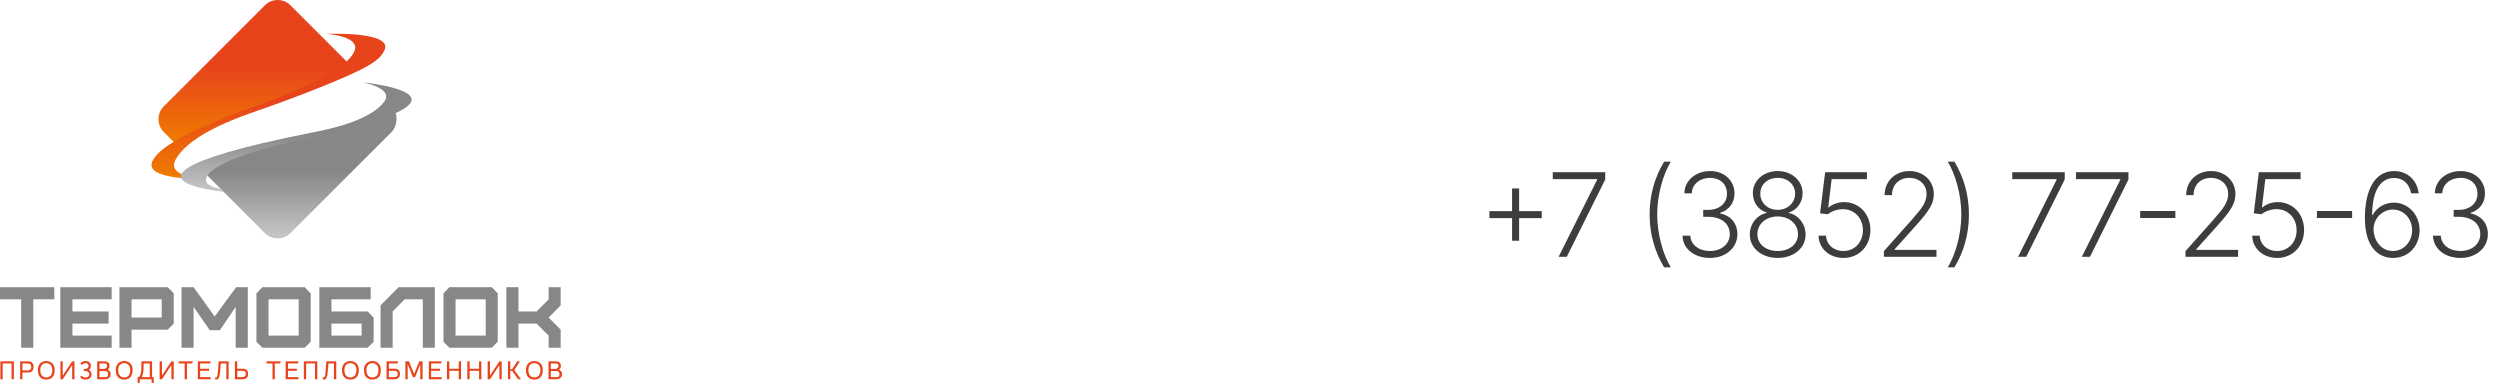 <svg width="516" height="80" viewBox="0 0 516 80" fill="none" xmlns="http://www.w3.org/2000/svg">
<path d="M312.091 49.693H313.548V45.023H318.219V43.574H313.548V38.903H312.091V43.574H307.42V45.023H312.091V49.693ZM321.7 53H323.379L331.322 37.045V35.545H320.49V36.977H329.651V37.088L321.7 53ZM340.481 44.273C340.481 48.355 341.555 51.986 343.481 55.182H344.861C343.208 52.514 342.049 48.202 342.049 44.273C342.049 40.352 343.199 36.04 344.861 33.364H343.481C341.555 36.543 340.481 40.182 340.481 44.273ZM352.938 53.239C356.211 53.239 358.597 51.125 358.597 48.33C358.597 46.114 357.234 44.486 355.009 44.043V43.932C356.842 43.386 358.001 41.903 358.001 39.909C358.001 37.412 356.041 35.307 352.972 35.307C350.049 35.307 347.714 37.182 347.646 39.909H349.188C349.239 37.957 350.927 36.713 352.955 36.713C355.06 36.713 356.45 38.051 356.45 39.977C356.45 42.014 354.822 43.318 352.563 43.318H351.541V44.75H352.563C355.325 44.75 357.029 46.207 357.029 48.33C357.029 50.341 355.333 51.807 352.921 51.807C350.697 51.807 348.958 50.545 348.873 48.636H347.262C347.347 51.355 349.7 53.239 352.938 53.239ZM366.919 53.239C370.243 53.239 372.672 51.176 372.681 48.406C372.672 46.242 371.181 44.341 369.203 43.957V43.864C370.908 43.378 372.05 41.75 372.059 39.875C372.05 37.267 369.826 35.307 366.919 35.307C363.987 35.307 361.772 37.276 361.789 39.875C361.772 41.75 362.922 43.369 364.635 43.864V43.957C362.641 44.349 361.149 46.242 361.158 48.406C361.149 51.176 363.578 53.239 366.919 53.239ZM366.919 51.807C364.422 51.807 362.718 50.349 362.726 48.33C362.718 46.242 364.516 44.673 366.919 44.673C369.306 44.673 371.104 46.242 371.112 48.33C371.104 50.349 369.408 51.807 366.919 51.807ZM366.919 43.31C364.865 43.31 363.323 41.895 363.331 39.969C363.323 38.06 364.831 36.713 366.919 36.713C368.99 36.713 370.499 38.06 370.516 39.969C370.499 41.895 368.956 43.31 366.919 43.31ZM380.485 53.239C383.706 53.239 386.042 50.793 386.05 47.486C386.059 44.111 383.681 41.716 380.604 41.716C379.36 41.716 378.201 42.168 377.434 42.815H377.348L378.047 36.977H385.334V35.545H376.709L375.661 44.026L377.255 44.23C378.005 43.608 379.206 43.165 380.383 43.173C382.701 43.182 384.499 44.955 384.508 47.511C384.508 49.974 382.829 51.807 380.485 51.807C378.473 51.807 376.982 50.486 376.88 48.636H375.337C375.414 51.304 377.579 53.239 380.485 53.239ZM388.837 53H399.686V51.568H391.053V51.457L395.382 46.625C398.28 43.42 399.141 41.972 399.141 40.037C399.141 37.378 397.044 35.307 394.121 35.307C391.172 35.307 388.982 37.386 388.982 40.276H390.507C390.507 38.205 391.922 36.713 394.078 36.713C396.107 36.713 397.641 38.043 397.641 40.037C397.641 41.69 396.763 42.918 394.538 45.423L388.837 51.832V53ZM406.387 44.273C406.387 40.19 405.313 36.56 403.387 33.364H402.006C403.659 36.031 404.818 40.344 404.818 44.273C404.818 48.193 403.668 52.506 402.006 55.182H403.387C405.313 52.003 406.387 48.364 406.387 44.273ZM416.538 53H418.217L426.16 37.045V35.545H415.328V36.977H424.49V37.088L416.538 53ZM429.69 53H431.369L439.313 37.045V35.545H428.48V36.977H437.642V37.088L429.69 53ZM448.996 43.557H441.735V44.989H448.996V43.557ZM451.086 53H461.935V51.568H453.302V51.457L457.631 46.625C460.529 43.42 461.39 41.972 461.39 40.037C461.39 37.378 459.293 35.307 456.37 35.307C453.421 35.307 451.231 37.386 451.231 40.276H452.756C452.756 38.205 454.171 36.713 456.327 36.713C458.356 36.713 459.89 38.043 459.89 40.037C459.89 41.69 459.012 42.918 456.787 45.423L451.086 51.832V53ZM469.999 53.239C473.221 53.239 475.556 50.793 475.565 47.486C475.573 44.111 473.195 41.716 470.119 41.716C468.874 41.716 467.715 42.168 466.948 42.815H466.863L467.562 36.977H474.849V35.545H466.224L465.175 44.026L466.769 44.23C467.519 43.608 468.721 43.165 469.897 43.173C472.215 43.182 474.013 44.955 474.022 47.511C474.022 49.974 472.343 51.807 469.999 51.807C467.988 51.807 466.496 50.486 466.394 48.636H464.852C464.928 51.304 467.093 53.239 469.999 53.239ZM485.476 43.557H478.215V44.989H485.476V43.557ZM493.883 53.239C497.216 53.264 499.406 50.639 499.406 47.511C499.406 44.23 496.985 41.827 494.079 41.827C492.204 41.827 490.551 42.832 489.724 44.375H489.613C489.622 39.5 491.258 36.739 494.122 36.739C496.116 36.739 497.326 38.068 497.65 39.909H499.218C498.877 37.19 496.943 35.307 494.122 35.307C490.108 35.307 488.113 39.321 488.113 44.997C488.113 51.133 490.985 53.213 493.883 53.239ZM493.883 51.807C491.71 51.807 490.099 50.026 489.912 47.614C489.741 45.312 491.556 43.258 493.883 43.258C496.15 43.258 497.863 45.151 497.863 47.511C497.863 49.889 496.15 51.807 493.883 51.807ZM507.839 53.239C511.111 53.239 513.498 51.125 513.498 48.33C513.498 46.114 512.134 44.486 509.91 44.043V43.932C511.742 43.386 512.901 41.903 512.901 39.909C512.901 37.412 510.941 35.307 507.873 35.307C504.949 35.307 502.614 37.182 502.546 39.909H504.089C504.14 37.957 505.827 36.713 507.856 36.713C509.961 36.713 511.35 38.051 511.35 39.977C511.35 42.014 509.722 43.318 507.464 43.318H506.441V44.75H507.464C510.225 44.75 511.93 46.207 511.93 48.33C511.93 50.341 510.233 51.807 507.822 51.807C505.597 51.807 503.858 50.545 503.773 48.636H502.162C502.248 51.355 504.6 53.239 507.839 53.239Z" fill="#3D3D3D"/>
<g clip-path="url(#clip0)">
<path d="M80.827 27.237C81.878 26.185 82.076 24.393 81.601 23.075C79.072 24.236 74.96 25.45 68.411 27.007C65 27.818 45.363 31.633 42.589 36.018C47.408 40.837 49.189 42.633 54.676 48.119C56.123 49.569 58.495 49.569 59.943 48.119L80.827 27.237Z" fill="url(#paint0_linear)"/>
<path d="M71.81 12.953L59.943 1.086C59.219 0.362 58.264 0 57.31 0C56.354 0 55.4 0.362 54.676 1.086L33.793 21.969C32.344 23.418 32.344 25.789 33.793 27.237L36.145 29.589C38.969 28.08 42.528 26.044 47.969 23.904C51.358 22.571 66.535 17.865 71.81 12.953Z" fill="url(#paint1_linear)"/>
<path d="M67.205 6.998C67.205 6.998 70.845 7.148 72.498 8.413C73.164 8.923 73.54 9.627 73.158 10.55C70.842 16.155 51.789 22.139 47.909 23.665C35.639 28.49 32.426 31.274 31.472 33.24C29.53 37.239 42.004 36.907 42.004 36.907C42.004 36.907 38.365 36.757 36.712 35.492C36.045 34.982 35.702 34.291 36.051 33.355C36.097 33.232 36.155 33.106 36.225 32.975C38.685 28.389 46.93 25.023 51.643 23.384C56.67 21.635 60.953 20.054 64.583 18.626C76.854 13.801 78.395 12.332 79.35 10.366C81.291 6.367 67.205 6.998 67.205 6.998V6.998Z" fill="url(#paint2_linear)"/>
<path d="M45.583 39.014C43.924 38.663 41.762 38.034 42.769 36.328C45.376 31.912 64.981 28.21 68.411 27.395C79.258 24.817 83.665 22.81 84.698 21.278C86.8 18.162 74.932 17.012 74.932 17.012C74.932 17.012 77.961 17.571 79.194 18.827C79.692 19.333 79.897 19.953 79.493 20.695C79.44 20.792 79.376 20.891 79.302 20.992C76.697 24.539 69.392 26.375 65.252 27.186C60.835 28.051 57.061 28.865 53.852 29.628C43.004 32.206 38.597 34.213 37.564 35.745C35.965 38.115 42.883 39.167 46.158 39.59L45.583 39.014Z" fill="url(#paint3_linear)"/>
<path fill-rule="evenodd" clip-rule="evenodd" d="M2.384 78.28V75.017H0.554V78.28H0.075V74.581H2.863V78.28H2.384ZM4.156 78.28V74.581H5.864C6.041 74.581 6.197 74.61 6.332 74.668C6.467 74.727 6.578 74.807 6.667 74.908C6.756 75.009 6.822 75.13 6.867 75.272C6.911 75.415 6.933 75.567 6.933 75.73C6.933 75.897 6.913 76.051 6.872 76.191C6.831 76.331 6.767 76.453 6.68 76.555C6.593 76.658 6.483 76.739 6.348 76.798C6.213 76.856 6.052 76.885 5.864 76.885H4.634V78.28H4.156ZM4.634 75.017V76.444H5.778C6.02 76.444 6.193 76.377 6.297 76.244C6.402 76.111 6.454 75.94 6.454 75.73C6.454 75.525 6.397 75.354 6.281 75.219C6.166 75.084 5.998 75.017 5.778 75.017H4.634ZM9.551 78.344C9.242 78.344 8.978 78.294 8.758 78.195C8.538 78.096 8.359 77.96 8.221 77.788C8.082 77.615 7.98 77.412 7.915 77.178C7.849 76.944 7.816 76.694 7.816 76.428V76.284C7.816 76.032 7.856 75.798 7.936 75.581C8.016 75.365 8.13 75.178 8.279 75.02C8.428 74.862 8.61 74.738 8.825 74.65C9.039 74.561 9.281 74.517 9.551 74.517C9.82 74.517 10.062 74.561 10.277 74.65C10.492 74.738 10.674 74.862 10.822 75.02C10.971 75.178 11.086 75.365 11.166 75.581C11.245 75.798 11.285 76.032 11.285 76.284V76.428C11.285 76.694 11.253 76.944 11.187 77.178C11.121 77.412 11.019 77.615 10.881 77.788C10.743 77.96 10.563 78.096 10.344 78.195C10.124 78.294 9.859 78.344 9.551 78.344ZM9.551 74.953C9.352 74.953 9.177 74.989 9.024 75.06C8.871 75.13 8.743 75.227 8.638 75.348C8.534 75.469 8.454 75.611 8.399 75.775C8.344 75.938 8.316 76.11 8.316 76.292V76.414C8.316 76.617 8.34 76.808 8.388 76.987C8.436 77.167 8.51 77.326 8.609 77.462C8.708 77.599 8.835 77.708 8.989 77.788C9.144 77.868 9.327 77.907 9.54 77.907C9.76 77.907 9.949 77.869 10.107 77.793C10.265 77.717 10.394 77.611 10.495 77.478C10.596 77.345 10.67 77.188 10.716 77.006C10.762 76.825 10.785 76.627 10.785 76.414V76.292C10.785 76.11 10.758 75.938 10.703 75.775C10.648 75.611 10.568 75.469 10.463 75.348C10.359 75.227 10.229 75.13 10.075 75.06C9.921 74.989 9.746 74.953 9.551 74.953V74.953ZM14.893 78.28V75.358L12.951 78.28H12.466V74.581H12.945V77.508L14.893 74.581H15.372V78.28H14.893ZM18.883 77.253C18.883 77.451 18.85 77.619 18.785 77.756C18.719 77.892 18.629 78.005 18.513 78.094C18.398 78.182 18.263 78.246 18.109 78.285C17.955 78.324 17.787 78.344 17.606 78.344C17.365 78.344 17.157 78.303 16.984 78.222C16.81 78.14 16.655 77.996 16.521 77.79L16.898 77.54C16.991 77.675 17.095 77.77 17.212 77.825C17.329 77.88 17.471 77.907 17.638 77.907C17.865 77.907 18.051 77.858 18.197 77.758C18.342 77.659 18.415 77.489 18.415 77.247C18.415 77.127 18.394 77.025 18.351 76.941C18.308 76.858 18.25 76.79 18.175 76.736C18.101 76.683 18.012 76.644 17.909 76.619C17.807 76.594 17.695 76.582 17.574 76.582H17.298V76.156H17.59C17.707 76.156 17.808 76.137 17.893 76.098C17.979 76.059 18.05 76.008 18.109 75.948C18.168 75.887 18.211 75.819 18.239 75.745C18.268 75.67 18.282 75.596 18.282 75.525C18.282 75.333 18.224 75.189 18.109 75.095C17.994 75 17.847 74.953 17.67 74.953C17.51 74.953 17.372 74.982 17.255 75.041C17.138 75.1 17.037 75.191 16.952 75.315L16.574 75.065C16.709 74.861 16.867 74.718 17.05 74.637C17.233 74.557 17.447 74.517 17.691 74.517C17.844 74.517 17.985 74.54 18.114 74.586C18.244 74.632 18.356 74.698 18.452 74.783C18.548 74.868 18.622 74.973 18.676 75.097C18.729 75.221 18.756 75.361 18.756 75.517C18.756 75.588 18.746 75.665 18.726 75.749C18.707 75.832 18.679 75.913 18.644 75.991C18.608 76.069 18.567 76.141 18.519 76.207C18.471 76.272 18.419 76.323 18.362 76.358C18.436 76.387 18.505 76.43 18.569 76.489C18.633 76.547 18.688 76.618 18.734 76.699C18.78 76.781 18.817 76.869 18.843 76.965C18.87 77.061 18.883 77.157 18.883 77.253V77.253ZM21.421 76.135C21.506 76.135 21.59 76.122 21.674 76.098C21.757 76.073 21.832 76.036 21.897 75.988C21.963 75.941 22.015 75.879 22.054 75.805C22.093 75.73 22.113 75.642 22.113 75.539C22.113 75.336 22.062 75.199 21.961 75.126C21.86 75.053 21.724 75.017 21.554 75.017H20.532V76.135H21.421ZM20.532 76.571V77.844H21.671C21.774 77.844 21.865 77.835 21.945 77.817C22.025 77.799 22.093 77.767 22.15 77.721C22.207 77.675 22.249 77.611 22.278 77.529C22.306 77.448 22.32 77.345 22.32 77.221C22.32 77.008 22.26 76.846 22.139 76.736C22.019 76.626 21.852 76.571 21.639 76.571H20.532ZM22.251 76.316C22.428 76.404 22.571 76.521 22.68 76.665C22.788 76.808 22.842 76.995 22.842 77.226C22.842 77.414 22.809 77.575 22.743 77.708C22.678 77.841 22.589 77.95 22.477 78.035C22.366 78.12 22.236 78.182 22.089 78.222C21.942 78.26 21.785 78.28 21.618 78.28H20.054V74.581H21.538C21.691 74.581 21.832 74.598 21.964 74.634C22.095 74.669 22.209 74.726 22.304 74.804C22.4 74.882 22.476 74.981 22.53 75.102C22.585 75.223 22.613 75.368 22.613 75.539C22.613 75.847 22.492 76.096 22.251 76.284V76.316ZM25.635 78.344C25.326 78.344 25.062 78.294 24.842 78.195C24.622 78.096 24.443 77.96 24.305 77.788C24.166 77.615 24.064 77.412 23.999 77.178C23.933 76.944 23.9 76.694 23.9 76.428V76.284C23.9 76.032 23.94 75.798 24.02 75.581C24.1 75.365 24.214 75.178 24.363 75.02C24.512 74.862 24.694 74.738 24.909 74.65C25.123 74.561 25.365 74.517 25.635 74.517C25.904 74.517 26.147 74.561 26.361 74.65C26.576 74.738 26.758 74.862 26.907 75.02C27.056 75.178 27.17 75.365 27.25 75.581C27.33 75.798 27.37 76.032 27.37 76.284V76.428C27.37 76.694 27.337 76.944 27.271 77.178C27.206 77.412 27.104 77.615 26.965 77.788C26.827 77.96 26.648 78.096 26.428 78.195C26.208 78.294 25.944 78.344 25.635 78.344V78.344ZM25.635 74.953C25.436 74.953 25.261 74.989 25.108 75.06C24.956 75.13 24.827 75.227 24.722 75.348C24.618 75.469 24.538 75.611 24.483 75.775C24.428 75.938 24.401 76.11 24.401 76.292V76.414C24.401 76.617 24.424 76.808 24.472 76.987C24.52 77.167 24.594 77.326 24.693 77.462C24.793 77.599 24.919 77.708 25.074 77.788C25.228 77.868 25.412 77.907 25.624 77.907C25.844 77.907 26.033 77.869 26.191 77.793C26.349 77.717 26.478 77.611 26.579 77.478C26.68 77.345 26.754 77.188 26.8 77.006C26.846 76.825 26.869 76.627 26.869 76.414V76.292C26.869 76.11 26.842 75.938 26.787 75.775C26.732 75.611 26.652 75.469 26.547 75.348C26.443 75.227 26.313 75.13 26.159 75.06C26.005 74.989 25.83 74.953 25.635 74.953V74.953ZM28.407 79.041V77.844C28.481 77.844 28.546 77.837 28.601 77.822C28.656 77.808 28.705 77.781 28.747 77.74C28.79 77.699 28.829 77.644 28.864 77.575C28.9 77.506 28.937 77.416 28.976 77.306C29.076 77.036 29.135 76.761 29.154 76.481C29.174 76.201 29.184 75.906 29.184 75.597V74.581H31.387V77.844H31.733V79.041H31.291V78.28H28.849V79.041H28.407ZM30.913 77.844V75.017H29.641V75.597C29.641 75.789 29.638 75.981 29.631 76.175C29.624 76.368 29.607 76.56 29.58 76.75C29.553 76.939 29.514 77.127 29.46 77.311C29.407 77.496 29.334 77.673 29.242 77.844H30.913ZM35.377 78.28V75.358L33.435 78.28H32.951V74.581H33.429V77.508L35.377 74.581H35.856V78.28H35.377ZM38.591 75.017V78.28H38.112V75.017H36.877V74.581H39.82L39.681 75.017H38.591ZM43.475 78.28H40.831V74.581H43.491L43.352 75.017H41.309V76.103H43.14V76.539H41.309V77.844H43.475V78.28ZM44.64 78.344C44.562 78.344 44.48 78.323 44.395 78.28V77.907C44.498 77.907 44.582 77.895 44.648 77.87C44.714 77.845 44.766 77.799 44.805 77.732C44.844 77.664 44.874 77.572 44.895 77.455C44.917 77.338 44.934 77.189 44.949 77.008L45.145 74.581H47.189V78.28H46.71V75.017H45.582L45.406 77.008C45.396 77.121 45.377 77.255 45.35 77.41C45.324 77.564 45.282 77.71 45.225 77.849C45.169 77.987 45.093 78.104 44.999 78.2C44.905 78.296 44.785 78.344 44.64 78.344ZM51.211 77.181C51.211 77.535 51.109 77.806 50.905 77.996C50.701 78.185 50.413 78.28 50.041 78.28H48.481V74.581H48.96V76.103H50.067C50.44 76.103 50.723 76.194 50.918 76.376C51.114 76.559 51.211 76.827 51.211 77.181V77.181ZM50.737 77.178C50.737 76.955 50.682 76.792 50.573 76.691C50.463 76.59 50.287 76.539 50.046 76.539H48.96V77.844H50.019C50.498 77.844 50.737 77.622 50.737 77.178V77.178ZM56.723 75.017V78.28H56.245V75.017H55.01V74.581H57.952L57.814 75.017H56.723ZM61.608 78.28H58.963V74.581H61.624L61.485 75.017H59.442V76.103H61.273V76.539H59.442V77.844H61.608V78.28ZM65.018 78.28V75.017H63.188V78.28H62.709V74.581H65.497V78.28H65.018ZM66.854 78.344C66.776 78.344 66.694 78.323 66.609 78.28V77.907C66.712 77.907 66.796 77.895 66.862 77.87C66.927 77.845 66.98 77.799 67.019 77.732C67.058 77.664 67.088 77.572 67.109 77.455C67.13 77.338 67.148 77.189 67.162 77.008L67.359 74.581H69.402V78.28H68.924V75.017H67.796L67.62 77.008C67.609 77.121 67.591 77.255 67.564 77.41C67.537 77.564 67.496 77.71 67.439 77.849C67.382 77.987 67.307 78.104 67.213 78.2C67.119 78.296 66.999 78.344 66.854 78.344V78.344ZM72.323 78.344C72.015 78.344 71.75 78.294 71.531 78.195C71.311 78.096 71.131 77.96 70.993 77.788C70.855 77.615 70.753 77.412 70.687 77.178C70.621 76.944 70.589 76.694 70.589 76.428V76.284C70.589 76.032 70.629 75.798 70.708 75.581C70.788 75.365 70.903 75.178 71.052 75.02C71.201 74.862 71.382 74.738 71.597 74.65C71.812 74.561 72.054 74.517 72.323 74.517C72.593 74.517 72.835 74.561 73.049 74.65C73.264 74.738 73.446 74.862 73.595 75.02C73.744 75.178 73.858 75.365 73.938 75.581C74.018 75.798 74.058 76.032 74.058 76.284V76.428C74.058 76.694 74.025 76.944 73.96 77.178C73.894 77.412 73.792 77.615 73.653 77.788C73.515 77.96 73.336 78.096 73.116 78.195C72.896 78.294 72.632 78.344 72.323 78.344ZM72.323 74.953C72.125 74.953 71.949 74.989 71.796 75.06C71.644 75.13 71.515 75.227 71.411 75.348C71.306 75.469 71.226 75.611 71.171 75.775C71.116 75.938 71.089 76.11 71.089 76.292V76.414C71.089 76.617 71.113 76.808 71.161 76.987C71.209 77.167 71.282 77.326 71.382 77.462C71.481 77.599 71.608 77.708 71.762 77.788C71.916 77.868 72.1 77.907 72.313 77.907C72.533 77.907 72.722 77.869 72.879 77.793C73.037 77.717 73.167 77.611 73.268 77.478C73.369 77.345 73.442 77.188 73.489 77.006C73.535 76.825 73.558 76.627 73.558 76.414V76.292C73.558 76.11 73.53 75.938 73.475 75.775C73.42 75.611 73.341 75.469 73.236 75.348C73.131 75.227 73.002 75.13 72.847 75.06C72.693 74.989 72.518 74.953 72.323 74.953V74.953ZM76.867 78.344C76.558 78.344 76.294 78.294 76.074 78.195C75.854 78.096 75.675 77.96 75.537 77.788C75.398 77.615 75.296 77.412 75.231 77.178C75.165 76.944 75.132 76.694 75.132 76.428V76.284C75.132 76.032 75.172 75.798 75.252 75.581C75.332 75.365 75.446 75.178 75.595 75.02C75.744 74.862 75.926 74.738 76.141 74.65C76.355 74.561 76.597 74.517 76.867 74.517C77.137 74.517 77.379 74.561 77.593 74.65C77.808 74.738 77.99 74.862 78.139 75.02C78.288 75.178 78.402 75.365 78.482 75.581C78.562 75.798 78.602 76.032 78.602 76.284V76.428C78.602 76.694 78.569 76.944 78.503 77.178C78.438 77.412 78.336 77.615 78.197 77.788C78.059 77.96 77.88 78.096 77.66 78.195C77.44 78.294 77.176 78.344 76.867 78.344V78.344ZM76.867 74.953C76.668 74.953 76.493 74.989 76.34 75.06C76.188 75.13 76.059 75.227 75.954 75.348C75.85 75.469 75.77 75.611 75.715 75.775C75.66 75.938 75.633 76.11 75.633 76.292V76.414C75.633 76.617 75.657 76.808 75.704 76.987C75.752 77.167 75.826 77.326 75.925 77.462C76.025 77.599 76.151 77.708 76.306 77.788C76.46 77.868 76.644 77.907 76.856 77.907C77.076 77.907 77.265 77.869 77.423 77.793C77.581 77.717 77.71 77.611 77.812 77.478C77.913 77.345 77.986 77.188 78.032 77.006C78.079 76.825 78.102 76.627 78.102 76.414V76.292C78.102 76.11 78.074 75.938 78.019 75.775C77.964 75.611 77.884 75.469 77.78 75.348C77.675 75.227 77.546 75.13 77.391 75.06C77.237 74.989 77.062 74.953 76.867 74.953V74.953ZM82.55 77.183C82.55 77.379 82.522 77.546 82.467 77.684C82.412 77.822 82.332 77.936 82.228 78.025C82.123 78.113 81.997 78.178 81.85 78.219C81.703 78.26 81.539 78.28 81.358 78.28H79.783V74.581H82.182L82.044 75.017H80.262V76.098H81.384C81.753 76.098 82.04 76.182 82.244 76.35C82.448 76.519 82.55 76.797 82.55 77.183V77.183ZM82.092 77.183C82.092 76.939 82.033 76.769 81.914 76.675C81.795 76.581 81.624 76.534 81.4 76.534H80.262V77.844H81.374C81.477 77.844 81.572 77.832 81.661 77.809C81.75 77.786 81.826 77.748 81.89 77.695C81.954 77.641 82.003 77.573 82.039 77.49C82.074 77.406 82.092 77.304 82.092 77.183V77.183ZM83.667 78.28V74.581H84.417L85.465 77.199L86.551 74.581H87.221V78.28H86.742V75.187L85.678 77.844H85.221L84.146 75.124V78.28H83.667ZM91.153 78.28H88.508V74.581H91.169L91.031 75.017H88.987V76.103H90.818V76.539H88.987V77.844H91.153V78.28ZM92.733 76.539V78.28H92.254V74.581H92.733V76.103H94.68V74.581H95.159V78.28H94.68V76.539H92.733ZM96.931 76.539V78.28H96.452V74.581H96.931V76.103H98.878V74.581H99.357V78.28H98.878V76.539H96.931ZM103.076 78.28V75.358L101.134 78.28H100.65V74.581H101.129V77.508L103.076 74.581H103.555V78.28H103.076ZM105.327 74.581V76.199H105.699L106.758 74.581H107.306L106.157 76.374L107.53 78.28H106.955L105.71 76.55H105.327V78.28H104.848V74.581H105.327ZM110.296 78.344C109.988 78.344 109.724 78.294 109.504 78.195C109.284 78.096 109.105 77.96 108.966 77.788C108.828 77.615 108.726 77.412 108.66 77.178C108.595 76.944 108.562 76.694 108.562 76.428V76.284C108.562 76.032 108.602 75.798 108.682 75.581C108.761 75.365 108.876 75.178 109.025 75.02C109.174 74.862 109.355 74.738 109.57 74.65C109.785 74.561 110.027 74.517 110.296 74.517C110.566 74.517 110.808 74.561 111.023 74.65C111.237 74.738 111.419 74.862 111.568 75.02C111.717 75.178 111.831 75.365 111.911 75.581C111.991 75.798 112.031 76.032 112.031 76.284V76.428C112.031 76.694 111.998 76.944 111.933 77.178C111.867 77.412 111.765 77.615 111.627 77.788C111.488 77.96 111.309 78.096 111.089 78.195C110.869 78.294 110.605 78.344 110.296 78.344V78.344ZM110.296 74.953C110.098 74.953 109.922 74.989 109.77 75.06C109.617 75.13 109.488 75.227 109.384 75.348C109.279 75.469 109.199 75.611 109.144 75.775C109.089 75.938 109.062 76.11 109.062 76.292V76.414C109.062 76.617 109.086 76.808 109.134 76.987C109.182 77.167 109.255 77.326 109.355 77.462C109.454 77.599 109.581 77.708 109.735 77.788C109.889 77.868 110.073 77.907 110.286 77.907C110.506 77.907 110.695 77.869 110.852 77.793C111.01 77.717 111.14 77.611 111.241 77.478C111.342 77.345 111.416 77.188 111.462 77.006C111.508 76.825 111.531 76.627 111.531 76.414V76.292C111.531 76.11 111.503 75.938 111.448 75.775C111.393 75.611 111.314 75.469 111.209 75.348C111.104 75.227 110.975 75.13 110.821 75.06C110.666 74.989 110.491 74.953 110.296 74.953ZM114.579 76.135C114.665 76.135 114.749 76.122 114.832 76.098C114.916 76.073 114.99 76.036 115.056 75.988C115.121 75.941 115.174 75.879 115.213 75.805C115.252 75.73 115.271 75.642 115.271 75.539C115.271 75.336 115.221 75.199 115.12 75.126C115.019 75.053 114.883 75.017 114.712 75.017H113.691V76.135H114.579ZM113.691 76.571V77.844H114.83C114.932 77.844 115.024 77.835 115.104 77.817C115.183 77.799 115.252 77.767 115.308 77.721C115.365 77.675 115.408 77.611 115.436 77.529C115.465 77.448 115.479 77.345 115.479 77.221C115.479 77.008 115.418 76.846 115.298 76.736C115.177 76.626 115.01 76.571 114.798 76.571H113.691ZM115.41 76.316C115.587 76.404 115.73 76.521 115.838 76.665C115.946 76.808 116 76.995 116 77.226C116 77.414 115.967 77.575 115.902 77.708C115.836 77.841 115.747 77.95 115.636 78.035C115.524 78.12 115.395 78.182 115.247 78.222C115.1 78.26 114.943 78.28 114.776 78.28H113.212V74.581H114.697C114.849 74.581 114.991 74.598 115.122 74.634C115.254 74.669 115.367 74.726 115.463 74.804C115.559 74.882 115.634 74.981 115.689 75.102C115.744 75.223 115.771 75.368 115.771 75.539C115.771 75.847 115.651 76.096 115.41 76.284V76.316Z" fill="#E7441C"/>
<path fill-rule="evenodd" clip-rule="evenodd" d="M6.868 71.77V61.776H11.203V59.278H0V61.776H4.37V71.77H6.868ZM23.047 71.77V69.271H14.949V66.791H22.423V64.292H14.949V61.776H23.047V59.278H12.451V71.77H23.047ZM27.15 65.541V61.776H33.376V65.541H27.15ZM27.15 71.77V68.04H34.625L35.856 66.791V60.545L34.625 59.278H24.653V71.77H27.15ZM39.959 71.77V63.346L43.294 68.147H45.382L48.646 63.346V71.77H51.143V59.278H48.735L44.311 65.327L39.959 59.278H37.461V71.77H39.959ZM55.425 69.271V61.776H61.65V69.271H55.425ZM62.899 71.77L64.13 70.538V60.545L62.899 59.278H54.158L52.927 60.545V70.538L54.158 71.77H62.899ZM68.411 69.271V66.791H74.637V69.271H68.411ZM75.885 71.77L77.116 70.538V65.541L75.885 64.292H68.411V61.776H76.51V59.278H65.914V71.77H75.885ZM81.041 71.77V64.274L83.52 61.776H87.266V71.77H89.746V59.278H82.272L78.543 63.025V71.77H81.041ZM94.027 69.271V61.776H100.253V69.271H94.027ZM101.502 71.77L102.733 70.538V60.545L101.502 59.278H92.761L91.53 60.545V70.538L92.761 71.77H101.502ZM107.014 71.77V66.791H110.742L113.239 69.271V71.77H115.719V68.04L113.239 65.541L115.719 63.043V59.278H113.239V61.794L110.742 64.292H107.014V59.278H104.516V71.77H107.014Z" fill="#868789"/>
</g>
<defs>
<linearGradient id="paint0_linear" x1="42.589" y1="23.075" x2="42.589" y2="49.206" gradientUnits="userSpaceOnUse">
<stop stop-color="#868789"/>
<stop offset="0.47" stop-color="#868789"/>
<stop offset="1" stop-color="#C5C7C8"/>
</linearGradient>
<linearGradient id="paint1_linear" x1="32.706" y1="-2.75473e-06" x2="32.706" y2="29.589" gradientUnits="userSpaceOnUse">
<stop stop-color="#E7441C"/>
<stop offset="0.47" stop-color="#E7441C"/>
<stop offset="1" stop-color="#F07C00"/>
</linearGradient>
<linearGradient id="paint2_linear" x1="31.267" y1="6.962" x2="31.267" y2="36.913" gradientUnits="userSpaceOnUse">
<stop stop-color="#E7441C"/>
<stop offset="0.47" stop-color="#E7441C"/>
<stop offset="1" stop-color="#F07C00"/>
</linearGradient>
<linearGradient id="paint3_linear" x1="37.328" y1="17.012" x2="37.328" y2="39.59" gradientUnits="userSpaceOnUse">
<stop stop-color="#868789"/>
<stop offset="0.47" stop-color="#868789"/>
<stop offset="1" stop-color="#C5C7C8"/>
</linearGradient>
<clipPath id="clip0">
<rect width="116" height="79.041" fill="white"/>
</clipPath>
</defs>
</svg>
